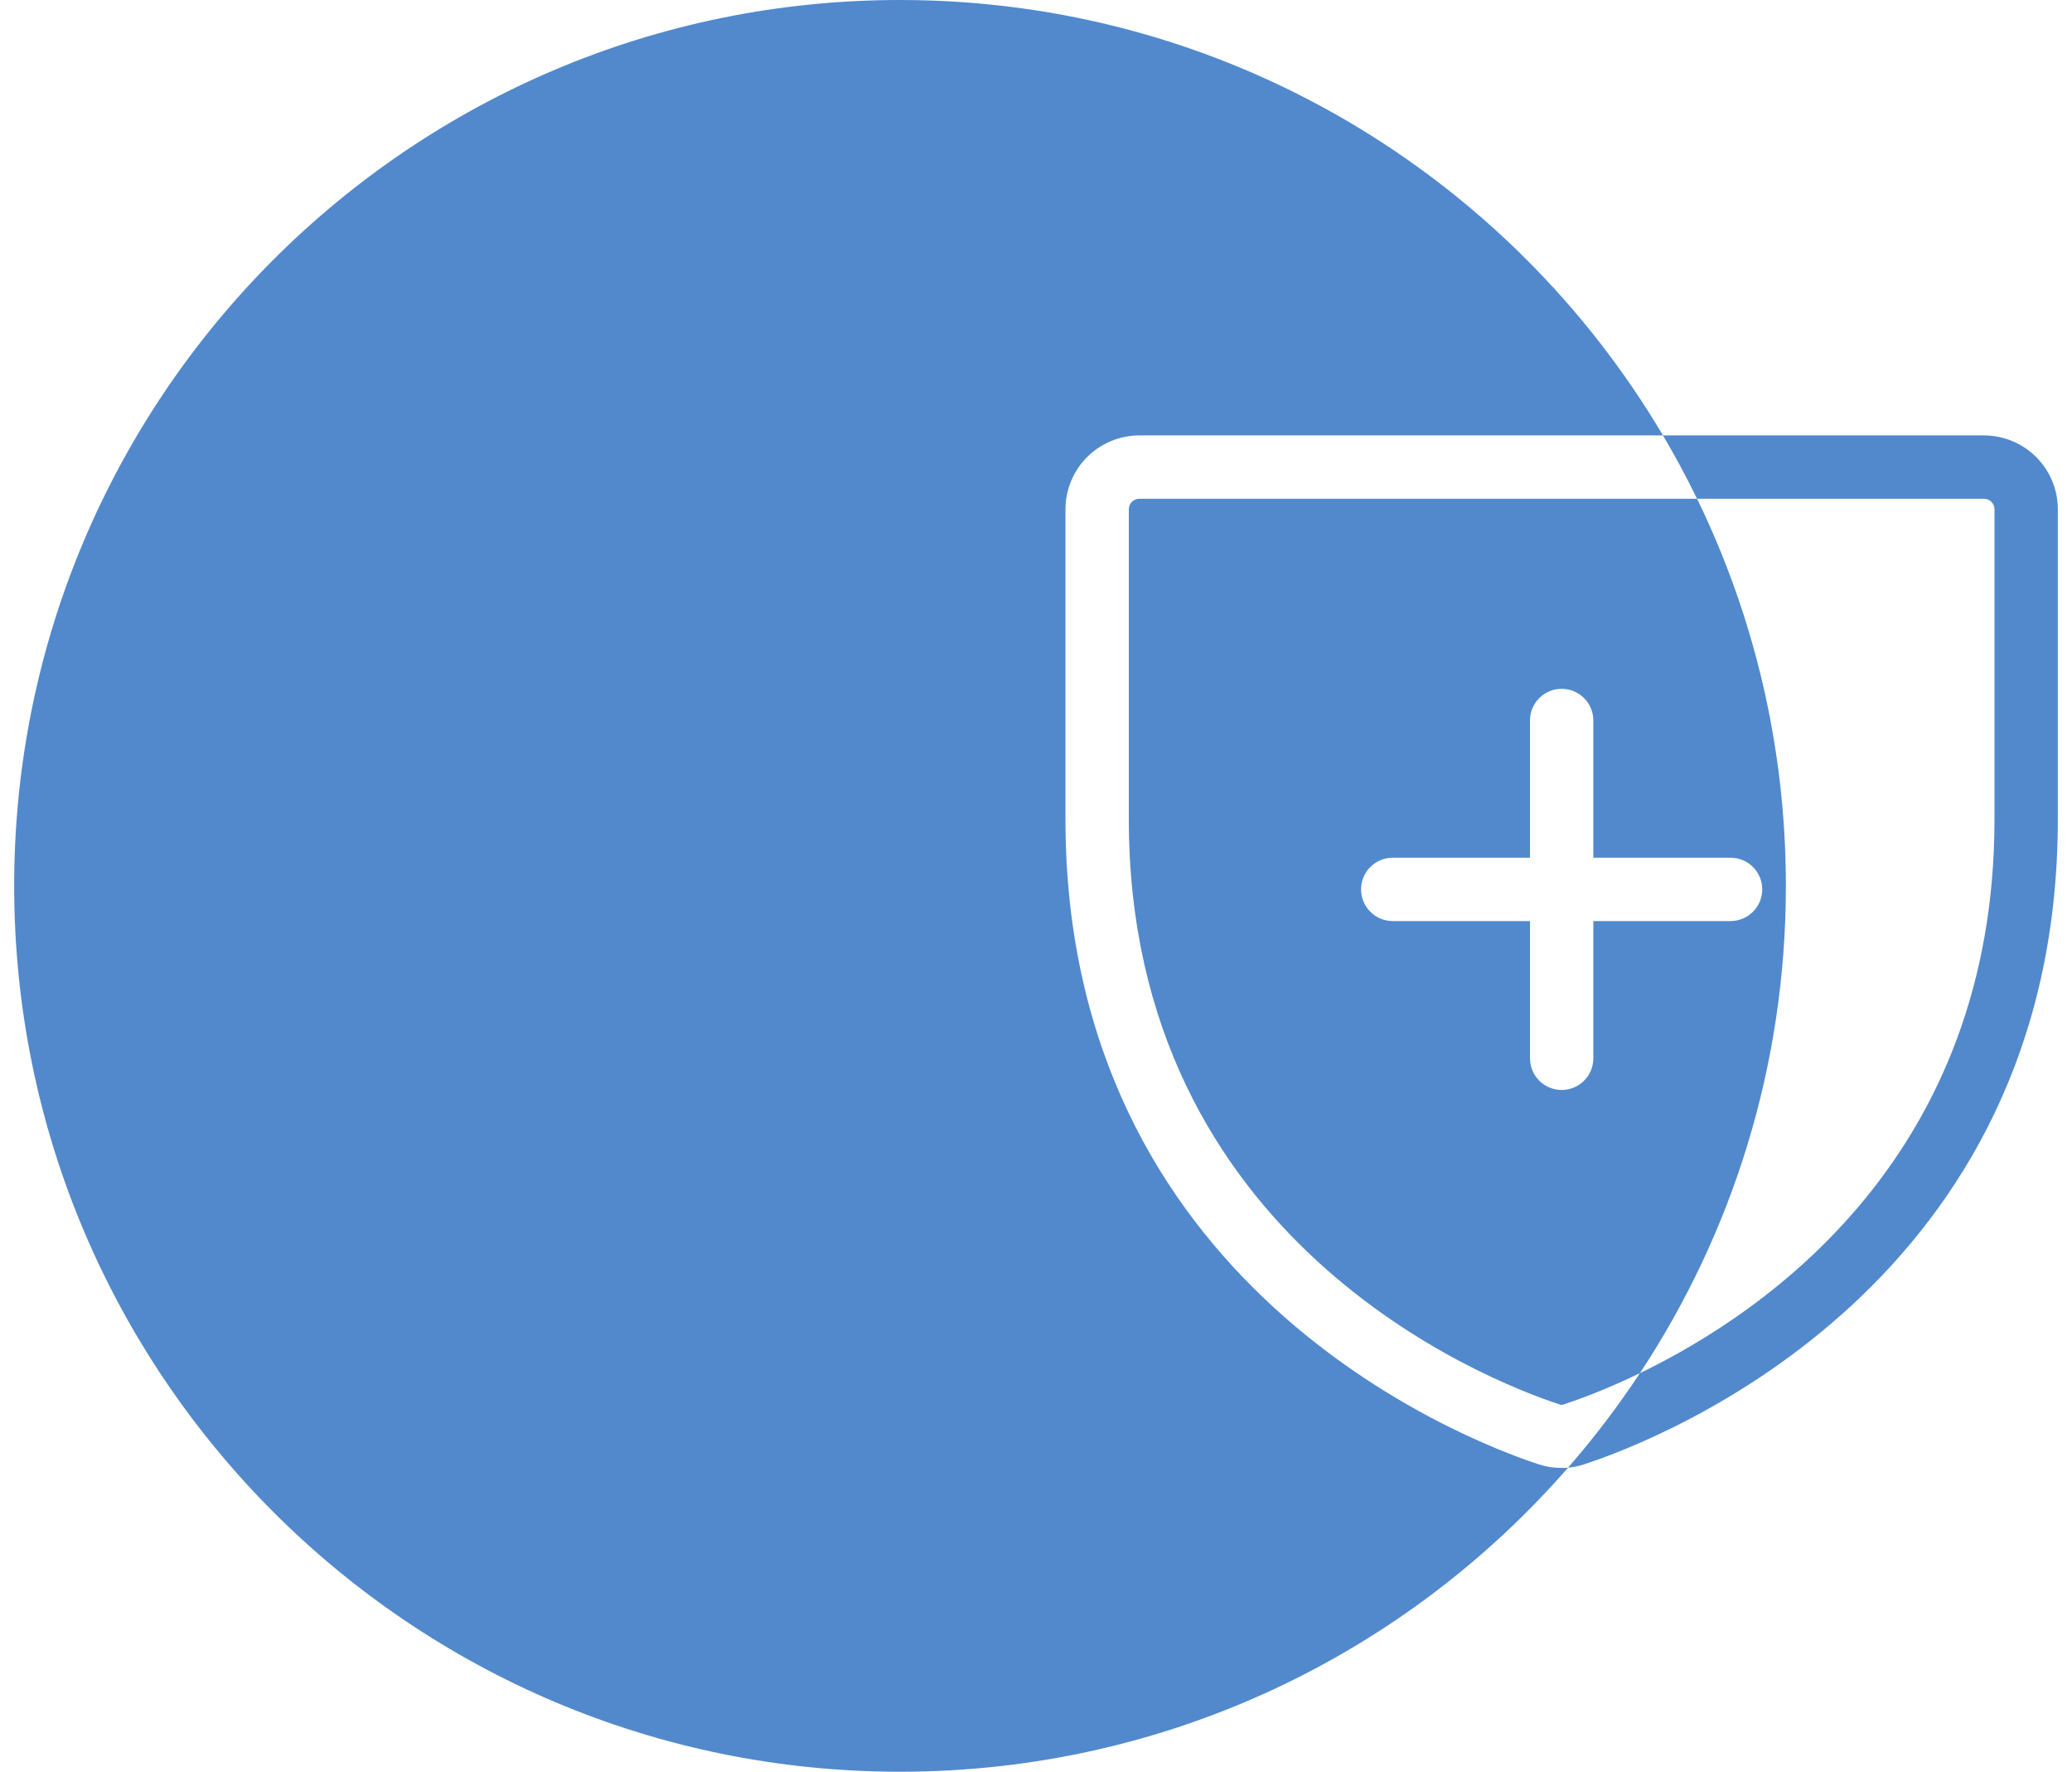 <svg width="69" height="59" viewBox="0 0 69 59" fill="none" xmlns="http://www.w3.org/2000/svg">
<path fill-rule="evenodd" clip-rule="evenodd" d="M54.611 45.727C57.684 41.072 59.472 35.495 59.472 29.5C59.472 24.878 58.409 20.504 56.514 16.609H66.067C66.161 16.609 66.25 16.646 66.316 16.712C66.382 16.778 66.419 16.868 66.419 16.961V27.279C66.419 38.419 58.903 43.65 54.611 45.727ZM52.218 48.874C52.147 48.881 52.076 48.883 52.005 48.883C51.742 48.885 51.481 48.843 51.231 48.76C48.612 47.898 35.481 42.748 35.481 27.279V16.961C35.481 16.308 35.741 15.682 36.202 15.221C36.664 14.759 37.29 14.5 37.942 14.5H55.379C55.785 15.186 56.163 15.889 56.514 16.609H37.942C37.849 16.609 37.76 16.646 37.694 16.712C37.628 16.778 37.591 16.868 37.591 16.961V27.279C37.591 41.307 49.509 45.965 51.899 46.756C51.932 46.773 51.968 46.782 52.005 46.782C52.042 46.782 52.078 46.773 52.11 46.756C52.602 46.593 53.499 46.266 54.611 45.727C53.883 46.831 53.083 47.882 52.218 48.874ZM52.218 48.874C46.81 55.079 38.849 59 29.972 59C13.679 59 0.472 45.792 0.472 29.5C0.472 13.208 13.679 0 29.972 0C40.787 0 50.243 5.82 55.379 14.5H66.067C66.72 14.5 67.346 14.759 67.808 15.221C68.269 15.682 68.528 16.308 68.528 16.961V27.279C68.528 42.748 55.398 47.898 52.761 48.76C52.585 48.82 52.403 48.859 52.218 48.874ZM58.376 30.363C58.574 30.165 58.685 29.897 58.685 29.617C58.685 29.337 58.574 29.069 58.376 28.871C58.178 28.674 57.91 28.562 57.63 28.562H53.06V23.992C53.06 23.712 52.949 23.444 52.751 23.246C52.553 23.049 52.285 22.938 52.005 22.938C51.725 22.938 51.457 23.049 51.259 23.246C51.061 23.444 50.95 23.712 50.95 23.992V28.562H46.38C46.1 28.562 45.832 28.674 45.634 28.871C45.436 29.069 45.325 29.337 45.325 29.617C45.325 29.897 45.436 30.165 45.634 30.363C45.832 30.561 46.1 30.672 46.38 30.672H50.95V35.242C50.95 35.522 51.061 35.79 51.259 35.988C51.457 36.186 51.725 36.297 52.005 36.297C52.285 36.297 52.553 36.186 52.751 35.988C52.949 35.79 53.06 35.522 53.06 35.242V30.672H57.63C57.91 30.672 58.178 30.561 58.376 30.363Z" fill="#5189CC"></path>
</svg>
